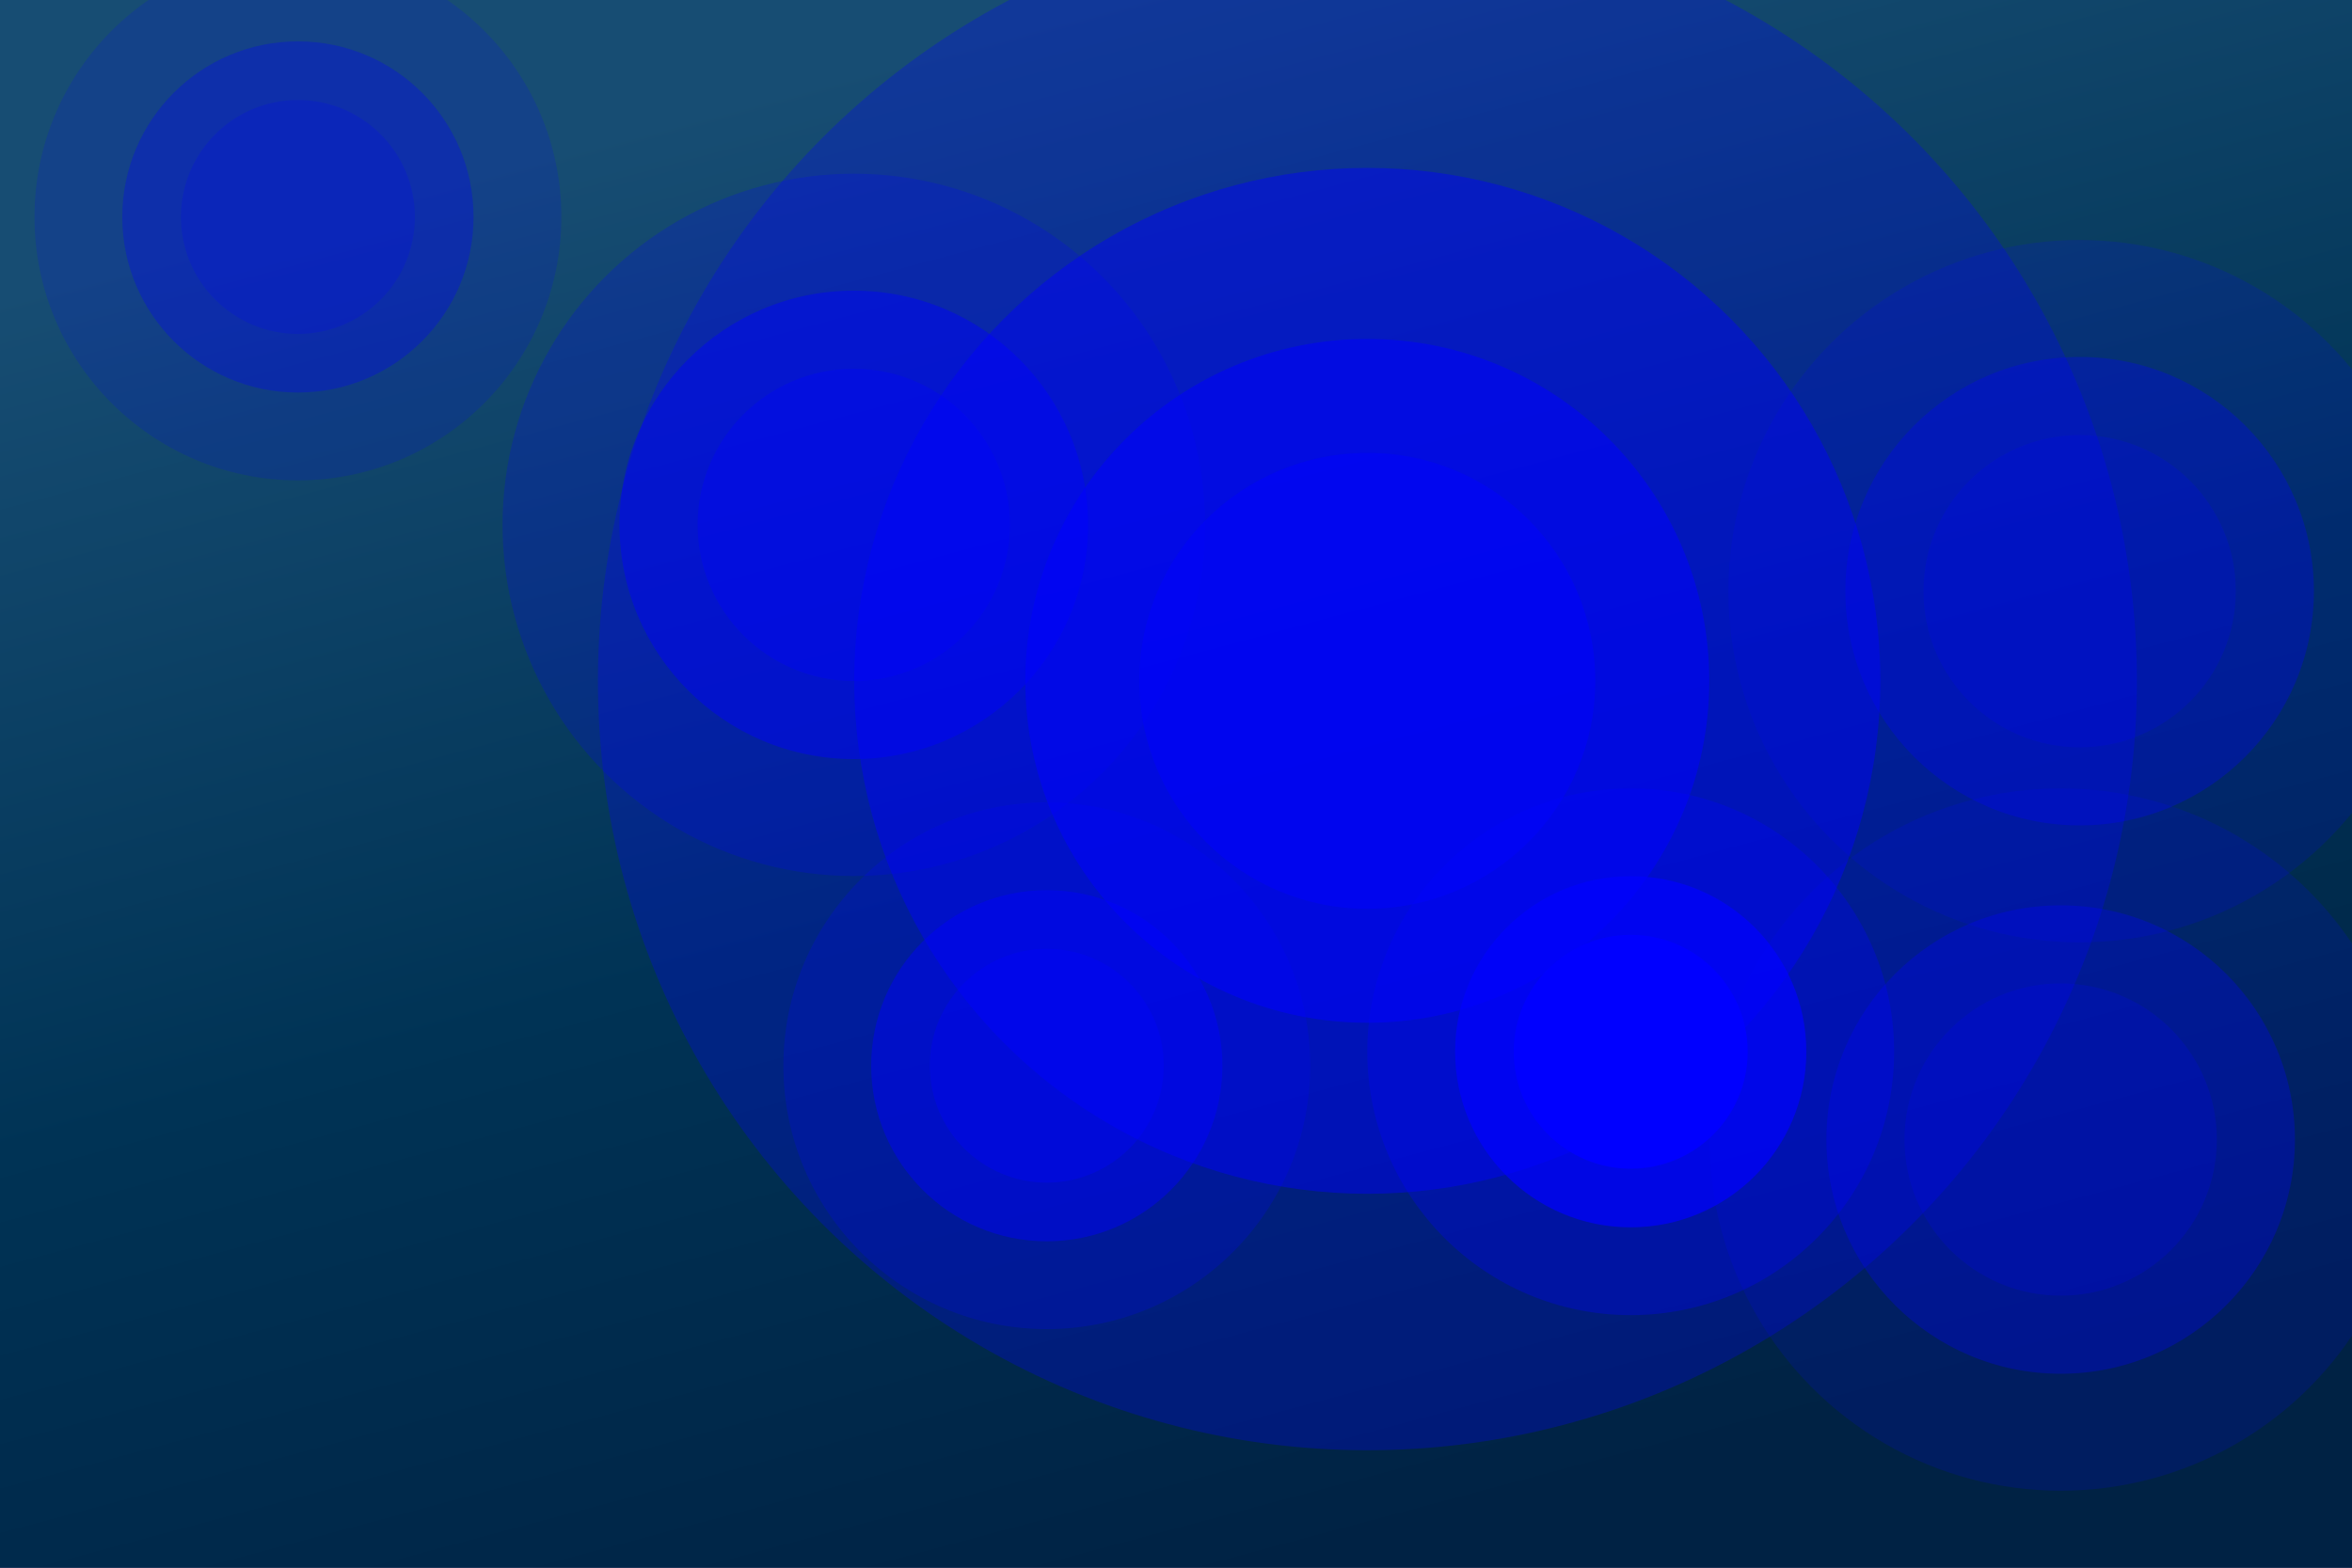 <?xml version="1.0" encoding="utf-8"?>
<!-- Generator: Adobe Illustrator 21.1.0, SVG Export Plug-In . SVG Version: 6.00 Build 0)  -->
<svg version="1.1" id="Layer_1" xmlns="http://www.w3.org/2000/svg" xmlns:xlink="http://www.w3.org/1999/xlink" x="0px" y="0px"
	 viewBox="0 0 1500 1000" style="enable-background:new 0 0 1500 1000;" xml:space="preserve">
<style type="text/css">
	.st0{fill:#000035;}
	.st1{fill:url(#SVGID_1_);}
	.st2{opacity:0.9;}
	.st3{opacity:0.7;fill:#0000FF;enable-background:new    ;}
	.st4{fill:#0000FF;}
	.st5{opacity:0.5;fill:#0000FF;enable-background:new    ;}
	.st6{opacity:0.3;fill:#0000FF;enable-background:new    ;}
	.st7{opacity:0.5;}
	.st8{opacity:0.7;}
	.st9{display:none;}
	.st10{display:inline;}
	
		.st11{opacity:0.7;fill:none;stroke:#FFFFFF;stroke-width:2;stroke-linecap:round;stroke-linejoin:round;stroke-miterlimit:10;stroke-dasharray:0,10;enable-background:new    ;}
	
		.st12{fill:none;stroke:#FFFFFF;stroke-width:2;stroke-linecap:round;stroke-linejoin:round;stroke-miterlimit:10;stroke-dasharray:0,10;}
	
		.st13{opacity:0.5;fill:none;stroke:#FFFFFF;stroke-width:2;stroke-linecap:round;stroke-linejoin:round;stroke-miterlimit:10;stroke-dasharray:0,10;enable-background:new    ;}
	
		.st14{opacity:0.3;fill:none;stroke:#FFFFFF;stroke-width:2;stroke-linecap:round;stroke-linejoin:round;stroke-miterlimit:10;stroke-dasharray:0,10;enable-background:new    ;}
	.st15{display:inline;opacity:0.5;}
	.st16{fill:#EBEBED;}
</style>
<g id="Layer_4">
	<rect y="0" class="st0" width="1500" height="1000"/>
	
		<linearGradient id="SVGID_1_" gradientUnits="userSpaceOnUse" x1="574.76" y1="1153.286" x2="925.24" y2="-154.726" gradientTransform="matrix(1 0 0 -1 0 999.28)">
		<stop  offset="0.134" style="stop-color:#174D73"/>
		<stop  offset="0.526" style="stop-color:#003355"/>
		<stop  offset="0.869" style="stop-color:#002244"/>
	</linearGradient>
	<rect y="0" class="st1" width="1500" height="1000"/>
</g>
<g id="Layer_1_1_">
	<g class="st2">
		<circle class="st3" cx="872" cy="434.3" r="218.1"/>
		<circle class="st4" cx="872" cy="434.3" r="145.4"/>
		<circle class="st5" cx="872" cy="434.3" r="327.2"/>
		
			<ellipse transform="matrix(1 -1.354259e-02 1.354259e-02 1 -5.802 11.849)" class="st6" cx="872" cy="434.3" rx="490.7" ry="490.7"/>
	</g>
	<g class="st7">
		<circle class="st4" cx="1326.3" cy="377.1" r="99.6"/>
		<circle class="st3" cx="1326.3" cy="377.1" r="149.4"/>
		<circle class="st6" cx="1326.3" cy="377.1" r="224"/>
	</g>
	<g class="st8">
		<circle class="st4" cx="544.5" cy="334.8" r="99.6"/>
		<circle class="st3" cx="544.5" cy="334.8" r="149.4"/>
		<circle class="st6" cx="544.5" cy="334.8" r="224"/>
	</g>
	<g class="st7">
		<circle class="st4" cx="1314.2" cy="726.9" r="99.6"/>
		<circle class="st3" cx="1314.2" cy="726.9" r="149.4"/>
		<circle class="st6" cx="1314.2" cy="726.9" r="224"/>
	</g>
	<g>
		<circle class="st4" cx="1040" cy="670.9" r="74.6"/>
		<circle class="st3" cx="1040" cy="670.9" r="112"/>
		<circle class="st6" cx="1040" cy="670.9" r="168"/>
	</g>
	<g class="st8">
		<circle class="st4" cx="667.6" cy="679.8" r="74.6"/>
		<circle class="st3" cx="667.6" cy="679.8" r="112"/>
		<circle class="st6" cx="667.6" cy="679.8" r="168"/>
	</g>
	<g class="st7">
		<circle class="st4" cx="190" cy="138.4" r="74.6"/>
		<circle class="st3" cx="190" cy="138.4" r="112"/>
		<circle class="st6" cx="190" cy="138.4" r="168"/>
	</g>
</g>
<g id="Layer_5" class="st9">
	<g class="st10">
		<circle class="st11" cx="918.4" cy="334.7" r="192"/>
		<circle class="st12" cx="918.4" cy="334.7" r="128"/>
		<circle class="st13" cx="918.4" cy="334.7" r="288"/>
		
			<ellipse transform="matrix(1 -1.354259e-02 1.354259e-02 1 -4.448 12.468)" class="st14" cx="918.4" cy="334.7" rx="431.9" ry="431.9"/>
	</g>
	<g class="st10">
		<circle class="st12" cx="1318.3" cy="284.3" r="87.7"/>
		<circle class="st11" cx="1318.3" cy="284.3" r="131.5"/>
		<circle class="st14" cx="1318.3" cy="284.3" r="197.2"/>
	</g>
	<g class="st10">
		<circle class="st12" cx="630.1" cy="247" r="87.7"/>
		<circle class="st11" cx="630.1" cy="247" r="131.5"/>
		<circle class="st14" cx="630.1" cy="247" r="197.2"/>
	</g>
	<g class="st10">
		<circle class="st12" cx="1307.6" cy="592.2" r="87.7"/>
		<circle class="st11" cx="1307.6" cy="592.2" r="131.5"/>
		<circle class="st14" cx="1307.6" cy="592.2" r="197.2"/>
	</g>
	<g class="st10">
		<circle class="st12" cx="1066.3" cy="542.9" r="65.7"/>
		<circle class="st11" cx="1066.3" cy="542.9" r="98.6"/>
		<circle class="st14" cx="1066.3" cy="542.9" r="147.9"/>
	</g>
	<g class="st10">
		<circle class="st12" cx="738.5" cy="550.8" r="65.7"/>
		<circle class="st11" cx="738.5" cy="550.8" r="98.6"/>
		<circle class="st14" cx="738.5" cy="550.8" r="147.9"/>
	</g>
	<g class="st10">
		<circle class="st12" cx="318.1" cy="74.1" r="65.7"/>
		<circle class="st11" cx="318.1" cy="74.1" r="98.6"/>
		<circle class="st14" cx="318.1" cy="74.1" r="147.9"/>
	</g>
</g>
<g id="Layer_3" class="st9">
	<g class="st15">
		<path class="st16" d="M730.7,266.4c0,2.4-2.2,3.6-4.7,3.6c-3,0-5.1-1.8-5.1-4c0-0.1,0-0.3,0-0.4l1.7-1.7c-0.9-0.5-1.5-1.2-1.5-2.4
			c0-0.7,0.2-1.4,0.9-1.9c-0.6-0.7-1-1.6-1-2.7c0-2.5,1.9-4.1,4.4-4.1c1.2,0,2.3,0.4,3,1.1l1.8-1.6l1,1.2l-1.9,1.5
			c0.3,0.6,0.4,1.2,0.4,1.9c0,2.5-1.9,4-4.3,4c-0.8,0-1.6-0.2-2.2-0.5c-0.3,0.2-0.5,0.5-0.5,0.9c0,1.2,1.5,1.6,3.1,1.8
			C728.3,263.4,730.7,263.7,730.7,266.4z M729.2,266.5c0-1.5-1.8-1.6-3.8-1.9c-0.5-0.1-0.9-0.2-1.4-0.3l-1.4,1.7
			c0,1.2,1.3,2.4,3.6,2.4C727.7,268.4,729.2,267.8,729.2,266.5z M722.9,256.8c0,1.6,1,2.6,2.6,2.6s2.6-1.1,2.6-2.6s-1-2.7-2.6-2.7
			S722.9,255.3,722.9,256.8z"/>
		<path class="st16" d="M733.7,252.9h1.7v2.1c0.6-1.4,2-2.3,3.5-2.3c0.8,0,1.5,0.3,1.9,0.6l-0.7,1.5c-0.4-0.3-0.9-0.4-1.4-0.4
			c-2,0-3.2,1.6-3.2,4.4v5.8h-1.7L733.7,252.9L733.7,252.9z"/>
		<path class="st16" d="M742,261.3c0-2.3,1.8-3.4,5.2-3.4h2.7c0-2.2-0.8-3.7-2.9-3.7c-1.7,0-2.7,1-3.2,1.8l-1.3-1
			c1.1-1.5,2.5-2.3,4.4-2.3c3,0,4.6,1.9,4.6,4.8v7.2H750v-2.3c-0.9,1.8-2.4,2.5-4.1,2.5C743.5,264.8,742,263.5,742,261.3z
			 M749.8,259.2h-2.5c-2.3,0-3.5,0.6-3.5,2.2c0,1.4,1,2,2.2,2C748.4,263.3,749.8,261.1,749.8,259.2z"/>
		<path class="st16" d="M755.1,252.9h1.8v1.6c0.8-1.1,2-1.8,3.6-1.8c3.1,0,4.8,2.7,4.8,6.1c0,3.3-1.6,6.1-4.8,6.1
			c-1.5,0-2.8-0.7-3.6-1.8v6.7h-1.8V252.9z M763.4,258.7c0-2.4-1-4.6-3.4-4.6s-3.4,2.2-3.4,4.6s1,4.6,3.4,4.6
			C762.4,263.3,763.4,261.1,763.4,258.7z"/>
		<path class="st16" d="M768.3,248h1.7v6.8c0.8-1.3,2.3-2.1,3.8-2.1c2.8,0,3.9,2.2,3.9,4.7v7.2H776v-6.9c0-1.6-0.5-3.3-2.5-3.3
			c-2.1,0-3.5,1.8-3.5,4v6.3h-1.7V248z"/>
		<path class="st16" d="M781.3,248h2v2.2h-2V248z M781.5,252.9h1.7v11.7h-1.7V252.9z"/>
		<path class="st16" d="M786.3,258.7c0-3.1,1.7-6.1,5.1-6.1c2.1,0,3.7,1.2,4.6,3.1l-1.7,0.7c-0.4-1.4-1.5-2.3-2.9-2.3
			c-2.4,0-3.3,2.5-3.3,4.6c0,2.1,0.8,4.6,3.3,4.6c1.4,0,2.6-0.9,2.9-2.3l1.5,0.7c-0.7,1.9-2.3,3.1-4.4,3.1
			C788,264.8,786.3,261.9,786.3,258.7z"/>
		<path class="st16" d="M814.2,248v16.6h-1.7V263c-0.8,1.1-1.9,1.9-3.7,1.9c-3,0-4.7-2.8-4.7-6.1c0-3.4,1.7-6.1,4.7-6.1
			c1.7,0,2.9,0.7,3.7,1.8V248H814.2z M812.6,258.7c0-2.4-1-4.6-3.4-4.6c-2.3,0-3.4,2.2-3.4,4.6s1,4.6,3.4,4.6
			C811.6,263.3,812.6,261.1,812.6,258.7z"/>
		<path class="st16" d="M817.2,258.8c0-3.1,1.7-6.1,5.1-6.1c3.8,0,5,3,5,5.7c0,0.3,0,0.7-0.1,0.9H819c0,2.1,1.1,3.9,3.4,3.9
			c1.3,0,2.4-0.3,3.3-1.3l1.2,1c-1.3,1.3-2.6,1.8-4.5,1.8C818.9,264.7,817.2,262,817.2,258.8z M825.6,257.9c0-1.9-0.9-3.7-3.3-3.7
			c-2.1,0-3.2,1.7-3.2,3.7H825.6z"/>
		<path class="st16" d="M829.2,261.9l1.5-0.8c0.4,1.2,1.3,2.2,2.9,2.2c1.3,0,2.3-0.7,2.3-1.9c0-3.2-6.2-1.6-6.2-5.6
			c0-2.1,1.7-3.2,3.7-3.2c1.8,0,3.1,0.9,3.8,2.3l-1.3,0.7c-0.5-1-1.4-1.7-2.6-1.7c-1.3,0-2.1,0.7-2.1,1.6c0,2.7,6.3,1.3,6.3,5.6
			c0,2.4-2,3.6-4,3.6C831.3,264.8,829.7,263.5,829.2,261.9z"/>
		<path class="st16" d="M840.4,248h2v2.2h-2V248z M840.5,252.9h1.7v11.7h-1.7V252.9z"/>
		<path class="st16" d="M855.2,266.4c0,2.4-2.2,3.6-4.7,3.6c-3,0-5.1-1.8-5.1-4c0-0.1,0-0.3,0-0.4l1.7-1.7c-0.9-0.5-1.5-1.2-1.5-2.4
			c0-0.7,0.2-1.4,0.9-1.9c-0.6-0.7-1-1.6-1-2.7c0-2.5,1.9-4.1,4.4-4.1c1.2,0,2.3,0.4,3,1.1l1.8-1.6l1,1.2l-1.9,1.5
			c0.3,0.6,0.4,1.2,0.4,1.9c0,2.5-1.9,4-4.3,4c-0.8,0-1.6-0.2-2.2-0.5c-0.3,0.2-0.5,0.5-0.5,0.9c0,1.2,1.5,1.6,3.1,1.8
			C852.8,263.4,855.2,263.7,855.2,266.4z M853.7,266.5c0-1.5-1.8-1.6-3.8-1.9c-0.5-0.1-0.9-0.2-1.4-0.3l-1.4,1.7
			c0,1.2,1.3,2.4,3.6,2.4C852.2,268.4,853.7,267.8,853.7,266.5z M847.4,256.8c0,1.6,1,2.6,2.6,2.6s2.6-1.1,2.6-2.6s-1-2.7-2.6-2.7
			S847.4,255.3,847.4,256.8z"/>
		<path class="st16" d="M858.2,252.9h1.7v2c0.8-1.4,2.1-2.2,3.8-2.2c2.8,0,3.9,2.2,3.9,4.8v7.1h-1.7v-6.9c0-1.6-0.6-3.5-2.7-3.5
			c-1.8,0-3.3,1.4-3.3,4.3v6.1h-1.7V252.9z"/>
	</g>
	<g class="st15">
		<path class="st16" d="M1230.4,261.4h1.9l2.4,9.4l2.7-9.4h1.6l2.7,9.4l2.4-9.4h1.9l-3.3,11.7h-1.7l-2.7-9.5l-2.8,9.5h-1.7
			L1230.4,261.4z"/>
		<path class="st16" d="M1247.3,267.3c0-3.1,1.7-6.1,5.1-6.1c3.8,0,5,3,5,5.7c0,0.3,0,0.7-0.1,0.9h-8.2c0,2.1,1.1,3.9,3.4,3.9
			c1.3,0,2.4-0.3,3.3-1.3l1.2,1c-1.3,1.3-2.6,1.8-4.5,1.8C1249,273.2,1247.3,270.5,1247.3,267.3z M1255.7,266.4
			c0-1.9-0.9-3.7-3.3-3.7c-2.1,0-3.2,1.7-3.2,3.7H1255.7z"/>
		<path class="st16" d="M1262.1,271.5v1.6h-1.7v-16.6h1.7v6.4c0.8-1.1,1.9-1.8,3.6-1.8c3.1,0,4.7,2.8,4.7,6.1s-1.7,6.1-4.7,6.1
			C1264.1,273.3,1262.9,272.6,1262.1,271.5z M1268.7,267.2c0-2.4-1.1-4.6-3.4-4.6s-3.3,2.2-3.3,4.6s1,4.6,3.3,4.6
			C1267.7,271.8,1268.7,269.6,1268.7,267.2z"/>
		<path class="st16" d="M1289.2,256.5v16.6h-1.7v-1.6c-0.8,1.1-1.9,1.9-3.7,1.9c-3,0-4.7-2.8-4.7-6.1c0-3.4,1.7-6.1,4.7-6.1
			c1.7,0,2.9,0.7,3.7,1.8v-6.4L1289.2,256.5L1289.2,256.5z M1287.6,267.2c0-2.4-1-4.6-3.4-4.6c-2.3,0-3.4,2.2-3.4,4.6s1,4.6,3.4,4.6
			C1286.6,271.8,1287.6,269.6,1287.6,267.2z"/>
		<path class="st16" d="M1292.2,267.3c0-3.1,1.7-6.1,5.1-6.1c3.8,0,5,3,5,5.7c0,0.3,0,0.7-0.1,0.9h-8.2c0,2.1,1.1,3.9,3.4,3.9
			c1.3,0,2.4-0.3,3.3-1.3l1.2,1c-1.3,1.3-2.6,1.8-4.5,1.8C1293.9,273.2,1292.2,270.5,1292.2,267.3z M1300.6,266.4
			c0-1.9-0.9-3.7-3.3-3.7c-2.1,0-3.2,1.7-3.2,3.7H1300.6z"/>
		<path class="st16" d="M1304.2,270.4l1.5-0.8c0.4,1.2,1.3,2.2,2.9,2.2c1.3,0,2.3-0.7,2.3-1.9c0-3.2-6.2-1.6-6.2-5.6
			c0-2.1,1.7-3.2,3.7-3.2c1.8,0,3.1,0.9,3.8,2.3l-1.3,0.7c-0.5-1-1.4-1.7-2.6-1.7c-1.3,0-2.1,0.7-2.1,1.6c0,2.7,6.3,1.3,6.3,5.6
			c0,2.4-2,3.6-4,3.6C1306.3,273.3,1304.7,272,1304.2,270.4z"/>
		<path class="st16" d="M1315.4,256.5h2v2.2h-2V256.5z M1315.5,261.4h1.7v11.7h-1.7V261.4z"/>
		<path class="st16" d="M1330.2,274.9c0,2.4-2.2,3.6-4.7,3.6c-3,0-5.1-1.8-5.1-4c0-0.1,0-0.3,0-0.4l1.7-1.7
			c-0.9-0.5-1.5-1.2-1.5-2.4c0-0.7,0.2-1.4,0.9-1.9c-0.6-0.7-1-1.6-1-2.7c0-2.5,1.9-4.1,4.4-4.1c1.2,0,2.3,0.4,3,1.1l1.8-1.6l1,1.2
			l-1.9,1.5c0.3,0.6,0.4,1.2,0.4,1.9c0,2.5-1.9,4-4.3,4c-0.8,0-1.6-0.2-2.2-0.5c-0.3,0.2-0.5,0.5-0.5,0.9c0,1.2,1.5,1.6,3.1,1.8
			C1327.8,271.9,1330.2,272.2,1330.2,274.9z M1328.7,275c0-1.5-1.8-1.6-3.8-1.9c-0.5-0.1-0.9-0.2-1.4-0.3l-1.4,1.7
			c0,1.2,1.3,2.4,3.6,2.4C1327.2,276.9,1328.7,276.3,1328.7,275z M1322.4,265.3c0,1.6,1,2.6,2.6,2.6s2.6-1.1,2.6-2.6s-1-2.7-2.6-2.7
			S1322.4,263.8,1322.4,265.3z"/>
		<path class="st16" d="M1333.2,261.4h1.7v2c0.8-1.4,2.1-2.2,3.8-2.2c2.8,0,3.9,2.2,3.9,4.8v7.1h-1.7v-6.9c0-1.6-0.6-3.5-2.7-3.5
			c-1.8,0-3.3,1.4-3.3,4.3v6.1h-1.7L1333.2,261.4L1333.2,261.4z"/>
	</g>
	<g class="st15">
		<path class="st16" d="M1277.2,522.8h-2.1v-1.4h2.1v-2c0-2.1,1.4-3.1,3.2-3.1c0.7,0,1.4,0.2,1.9,0.4l-0.4,1.4
			c-0.5-0.2-0.9-0.4-1.4-0.4c-0.9,0-1.6,0.6-1.6,1.7v1.9h3.4v1.4h-3.4V533h-1.7V522.8z"/>
		<path class="st16" d="M1284.6,521.4h1.7v2.1c0.6-1.4,2-2.3,3.5-2.3c0.8,0,1.5,0.3,1.9,0.6l-0.7,1.5c-0.4-0.3-0.9-0.4-1.4-0.4
			c-2,0-3.2,1.6-3.2,4.4v5.8h-1.7v-11.7H1284.6z"/>
		<path class="st16" d="M1292,527.2c0-3.3,2.2-6.1,5.5-6.1s5.6,2.7,5.6,6.1c0,3.3-2.3,6.1-5.6,6.1
			C1294.2,533.3,1292,530.5,1292,527.2z M1301.3,527.2c0-2.3-1.2-4.6-3.8-4.6s-3.8,2.3-3.8,4.6c0,2.4,1.2,4.7,3.8,4.7
			C1300.1,531.8,1301.3,529.5,1301.3,527.2z"/>
		<path class="st16" d="M1306,521.4h1.7v2c0.8-1.4,2.1-2.2,3.8-2.2c2.8,0,3.9,2.2,3.9,4.8v7.1h-1.7v-6.9c0-1.6-0.6-3.5-2.7-3.5
			c-1.8,0-3.3,1.4-3.3,4.3v6.1h-1.7L1306,521.4L1306,521.4z"/>
		<path class="st16" d="M1319.6,530v-7.2h-1.9v-1.4h1.9v-2.6l1.7-1.6v4.3h3v1.4h-3v7.2c0,1.3,0.6,1.9,1.5,1.9c0.4,0,0.8-0.1,1.2-0.3
			v1.5c-0.3,0.1-0.9,0.2-1.6,0.2C1320.3,533.3,1319.6,532,1319.6,530z"/>
		<path class="st16" d="M1326.9,525h6v1.3h-6V525z"/>
		<path class="st16" d="M1335.9,527.3c0-3.1,1.7-6.1,5.1-6.1c3.8,0,5,3,5,5.7c0,0.3,0,0.7-0.1,0.9h-8.2c0,2.1,1.1,3.9,3.4,3.9
			c1.3,0,2.4-0.3,3.3-1.3l1.2,1c-1.3,1.3-2.6,1.8-4.5,1.8C1337.6,533.2,1335.9,530.5,1335.9,527.3z M1344.3,526.4
			c0-1.9-0.9-3.7-3.3-3.7c-2.1,0-3.2,1.7-3.2,3.7H1344.3z"/>
		<path class="st16" d="M1349,521.4h1.7v2c0.8-1.4,2.1-2.2,3.8-2.2c2.8,0,3.9,2.2,3.9,4.8v7.1h-1.7v-6.9c0-1.6-0.6-3.5-2.7-3.5
			c-1.8,0-3.3,1.4-3.3,4.3v6.1h-1.7L1349,521.4L1349,521.4z"/>
		<path class="st16" d="M1371.3,516.5v16.6h-1.7v-1.6c-0.8,1.1-1.9,1.9-3.7,1.9c-3,0-4.7-2.8-4.7-6.1c0-3.4,1.7-6.1,4.7-6.1
			c1.7,0,2.9,0.7,3.7,1.8v-6.4h1.7V516.5z M1369.7,527.2c0-2.4-1-4.6-3.4-4.6c-2.3,0-3.4,2.2-3.4,4.6c0,2.4,1,4.6,3.4,4.6
			C1368.8,531.8,1369.7,529.6,1369.7,527.2z"/>
	</g>
	<g class="st15">
		<path class="st16" d="M1036.2,482.5v-5.7h1.5v5.8c0,1.4,0.4,3,2.1,3c1.6,0,2.9-1.4,2.9-3.3v-5.4h1.4v9.8h-1.4V485
			c-0.4,0.8-1.5,1.9-3.1,1.9C1037.1,486.8,1036.2,484.9,1036.2,482.5z"/>
		<path class="st16" d="M1049.4,481.6l-3.3-4.8h1.8l2.3,3.6l2.3-3.6h1.7l-3.3,4.8l3.3,4.9h-1.7l-2.3-3.7l-2.3,3.7h-1.8L1049.4,481.6
			z"/>
		<path class="st16" d="M1069.3,472.8v13.8h-1.4v-1.4c-0.6,0.9-1.6,1.6-3.1,1.6c-2.5,0-3.9-2.3-3.9-5.1c0-2.8,1.4-5.1,3.9-5.1
			c1.4,0,2.4,0.6,3.1,1.5v-5.4h1.4V472.8z M1067.9,481.7c0-2-0.8-3.8-2.8-3.8s-2.8,1.9-2.8,3.8c0,2,0.8,3.8,2.8,3.8
			S1067.9,483.7,1067.9,481.7z"/>
		<path class="st16" d="M1071.8,481.7c0-2.6,1.4-5.1,4.2-5.1c3.2,0,4.1,2.5,4.1,4.8c0,0.3,0,0.6,0,0.8h-6.8c0,1.7,0.9,3.2,2.9,3.2
			c1.1,0,2-0.2,2.7-1l1,0.8c-1.1,1.1-2.2,1.5-3.7,1.5C1073.3,486.7,1071.8,484.4,1071.8,481.7z M1078.8,481c0-1.6-0.7-3.1-2.7-3.1
			c-1.8,0-2.6,1.5-2.7,3.1H1078.8z"/>
		<path class="st16" d="M1081.8,484.4l1.2-0.6c0.3,1,1.1,1.9,2.4,1.9c1.1,0,1.9-0.6,1.9-1.6c0-2.6-5.2-1.3-5.2-4.6
			c0-1.8,1.4-2.7,3.1-2.7c1.5,0,2.6,0.8,3.2,1.9l-1.1,0.6c-0.4-0.8-1.1-1.4-2.2-1.4s-1.7,0.5-1.7,1.3c0,2.2,5.3,1.1,5.3,4.6
			c0,2-1.7,3-3.3,3C1083.6,486.8,1082.2,485.6,1081.8,484.4z"/>
		<path class="st16" d="M1091.1,472.8h1.7v1.9h-1.7V472.8z M1091.2,476.8h1.4v9.8h-1.4V476.8z"/>
		<path class="st16" d="M1103.5,488.1c0,2-1.9,3-3.9,3c-2.5,0-4.2-1.5-4.2-3.3c0-0.1,0-0.2,0-0.4l1.4-1.4c-0.7-0.4-1.2-1-1.2-2
			c0-0.6,0.2-1.1,0.7-1.6c-0.5-0.6-0.8-1.3-0.8-2.2c0-2.1,1.6-3.4,3.7-3.4c1,0,1.9,0.3,2.5,0.9l1.5-1.3l0.8,1l-1.6,1.2
			c0.2,0.5,0.4,1,0.4,1.6c0,2.1-1.6,3.4-3.6,3.4c-0.7,0-1.3-0.1-1.8-0.4c-0.3,0.2-0.4,0.4-0.4,0.8c0,1,1.2,1.3,2.6,1.5
			C1101.5,485.6,1103.5,485.9,1103.5,488.1z M1102.2,488.2c0-1.2-1.5-1.3-3.2-1.6c-0.4-0.1-0.8-0.1-1.2-0.3l-1.2,1.4c0,1,1.1,2,3,2
			C1101,489.8,1102.2,489.2,1102.2,488.2z M1097,480.1c0,1.3,0.8,2.2,2.1,2.2s2.2-0.9,2.2-2.2c0-1.2-0.8-2.2-2.2-2.2
			S1097,478.9,1097,480.1z"/>
		<path class="st16" d="M1106,476.8h1.5v1.7c0.6-1.1,1.7-1.9,3.1-1.9c2.3,0,3.3,1.9,3.3,4v5.9h-1.4v-5.8c0-1.3-0.5-2.9-2.2-2.9
			c-1.5,0-2.8,1.2-2.8,3.6v5.1h-1.5V476.8z"/>
	</g>
	<g class="st15">
		<path class="st16" d="M750.8,544.8h1.7v1.9h-1.7V544.8z M751,548.8h1.4v9.8H751V548.8z"/>
		<path class="st16" d="M755.7,548.8h1.5v1.7c0.6-1.1,1.7-1.9,3.1-1.9c2.3,0,3.3,1.9,3.3,4v5.9h-1.4v-5.8c0-1.3-0.5-2.9-2.2-2.9
			c-1.5,0-2.8,1.2-2.8,3.6v5.1h-1.5L755.7,548.8L755.7,548.8z"/>
		<path class="st16" d="M767,556v-6h-1.6v-1.2h1.6v-2.2l1.4-1.4v3.6h2.5v1.2h-2.5v6c0,1.1,0.5,1.6,1.2,1.6c0.3,0,0.7-0.1,1-0.2v1.2
			c-0.2,0.1-0.7,0.2-1.3,0.2C767.6,558.8,767,557.6,767,556z"/>
		<path class="st16" d="M772.4,553.7c0-2.6,1.4-5.1,4.2-5.1c3.2,0,4.1,2.5,4.1,4.8c0,0.3,0,0.6,0,0.8h-6.8c0,1.7,0.9,3.2,2.9,3.2
			c1.1,0,2-0.2,2.7-1l1,0.8c-1.1,1.1-2.2,1.5-3.7,1.5C773.8,558.7,772.4,556.4,772.4,553.7z M779.4,553c0-1.6-0.7-3.1-2.7-3.1
			c-1.8,0-2.6,1.5-2.7,3.1H779.4z"/>
		<path class="st16" d="M783.3,548.8h1.5v1.7c0.5-1.2,1.7-1.9,2.9-1.9c0.7,0,1.2,0.2,1.6,0.5l-0.6,1.3c-0.3-0.3-0.7-0.4-1.2-0.4
			c-1.7,0-2.7,1.3-2.7,3.7v4.9h-1.4L783.3,548.8L783.3,548.8z"/>
		<path class="st16" d="M790.2,555.8c0-2,1.5-2.9,4.3-2.9h2.2c0-1.8-0.6-3.1-2.4-3.1c-1.4,0-2.2,0.8-2.7,1.5l-1.1-0.8
			c0.9-1.2,2.1-1.9,3.7-1.9c2.5,0,3.8,1.6,3.8,4v6h-1.2v-1.9c-0.7,1.5-2,2.1-3.4,2.1C791.5,558.8,790.2,557.7,790.2,555.8z
			 M796.7,554.1h-2.1c-1.9,0-2.9,0.5-2.9,1.8c0,1.2,0.8,1.6,1.8,1.6C795.5,557.5,796.7,555.7,796.7,554.1z"/>
		<path class="st16" d="M800.3,553.7c0-2.6,1.4-5.1,4.2-5.1c1.8,0,3.1,1,3.8,2.6l-1.4,0.6c-0.3-1.2-1.2-2-2.4-2
			c-2,0-2.7,2.1-2.7,3.9c0,1.8,0.7,3.8,2.7,3.8c1.2,0,2.1-0.8,2.4-1.9l1.3,0.5c-0.6,1.6-1.9,2.6-3.7,2.6
			C801.7,558.8,800.3,556.3,800.3,553.7z"/>
		<path class="st16" d="M810.9,556v-6h-1.6v-1.2h1.6v-2.2l1.4-1.4v3.6h2.5v1.2h-2.5v6c0,1.1,0.5,1.6,1.2,1.6c0.3,0,0.7-0.1,1-0.2
			v1.2c-0.2,0.1-0.7,0.2-1.3,0.2C811.5,558.8,810.9,557.6,810.9,556z"/>
		<path class="st16" d="M817.1,544.8h1.7v1.9h-1.7V544.8z M817.2,548.8h1.4v9.8h-1.4V548.8z"/>
		<path class="st16" d="M821.1,553.7c0-2.8,1.8-5.1,4.6-5.1c2.7,0,4.6,2.3,4.6,5.1s-1.9,5.1-4.6,5.1S821.1,556.4,821.1,553.7z
			 M828.9,553.7c0-2-1-3.8-3.1-3.8s-3.2,1.9-3.2,3.8c0,2,1,3.9,3.1,3.9C827.9,557.5,828.9,555.6,828.9,553.7z"/>
		<path class="st16" d="M832.8,548.8h1.5v1.7c0.6-1.1,1.7-1.9,3.1-1.9c2.3,0,3.3,1.9,3.3,4v5.9h-1.4v-5.8c0-1.3-0.5-2.9-2.2-2.9
			c-1.5,0-2.8,1.2-2.8,3.6v5.1h-1.5L832.8,548.8L832.8,548.8z"/>
		<path class="st16" d="M856.8,544.8v13.8h-1.4v-1.4c-0.6,0.9-1.6,1.6-3.1,1.6c-2.5,0-3.9-2.3-3.9-5.1s1.4-5.1,3.9-5.1
			c1.4,0,2.4,0.6,3.1,1.5v-5.4h1.4V544.8z M855.4,553.7c0-2-0.8-3.8-2.8-3.8s-2.8,1.9-2.8,3.8c0,2,0.8,3.8,2.8,3.8
			C854.6,557.5,855.4,555.7,855.4,553.7z"/>
		<path class="st16" d="M859.3,553.7c0-2.6,1.4-5.1,4.2-5.1c3.2,0,4.1,2.5,4.1,4.8c0,0.3,0,0.6,0,0.8h-6.8c0,1.7,0.9,3.2,2.9,3.2
			c1.1,0,2-0.2,2.7-1l1,0.8c-1.1,1.1-2.2,1.5-3.7,1.5C860.8,558.7,859.3,556.4,859.3,553.7z M866.3,553c0-1.6-0.7-3.1-2.7-3.1
			c-1.8,0-2.6,1.5-2.7,3.1H866.3z"/>
		<path class="st16" d="M869.3,556.3l1.2-0.6c0.3,1,1.1,1.9,2.4,1.9c1.1,0,1.9-0.6,1.9-1.6c0-2.6-5.2-1.3-5.2-4.6
			c0-1.8,1.4-2.7,3.1-2.7c1.5,0,2.6,0.8,3.2,1.9l-1.1,0.6c-0.4-0.8-1.1-1.4-2.2-1.4c-1.1,0-1.7,0.5-1.7,1.3c0,2.2,5.3,1.1,5.3,4.6
			c0,2-1.7,3-3.3,3C871.1,558.8,869.7,557.6,869.3,556.3z"/>
		<path class="st16" d="M878.6,544.8h1.7v1.9h-1.7V544.8z M878.7,548.8h1.4v9.8h-1.4V548.8z"/>
		<path class="st16" d="M891,560.1c0,2-1.9,3-3.9,3c-2.5,0-4.2-1.5-4.2-3.3c0-0.1,0-0.2,0-0.4l1.4-1.4c-0.7-0.4-1.2-1-1.2-2
			c0-0.6,0.2-1.1,0.7-1.6c-0.5-0.6-0.8-1.3-0.8-2.2c0-2.1,1.6-3.4,3.7-3.4c1,0,1.9,0.3,2.5,0.9l1.5-1.3l0.8,1l-1.6,1.2
			c0.2,0.5,0.4,1,0.4,1.6c0,2.1-1.6,3.4-3.6,3.4c-0.7,0-1.3-0.1-1.8-0.4c-0.3,0.2-0.4,0.4-0.4,0.8c0,1,1.2,1.3,2.6,1.5
			C889,557.6,891,557.9,891,560.1z M889.7,560.2c0-1.2-1.5-1.3-3.2-1.6c-0.4-0.1-0.8-0.1-1.2-0.3l-1.2,1.4c0,1,1.1,2,3,2
			C888.5,561.7,889.7,561.2,889.7,560.2z M884.4,552.1c0,1.3,0.8,2.2,2.1,2.2s2.2-0.9,2.2-2.2c0-1.2-0.8-2.2-2.2-2.2
			S884.4,550.9,884.4,552.1z"/>
		<path class="st16" d="M893.5,548.8h1.5v1.7c0.6-1.1,1.7-1.9,3.1-1.9c2.3,0,3.3,1.9,3.3,4v5.9H900v-5.8c0-1.3-0.5-2.9-2.2-2.9
			c-1.5,0-2.8,1.2-2.8,3.6v5.1h-1.5L893.5,548.8L893.5,548.8z"/>
	</g>
	<g class="st15">
		<path class="st16" d="M577.7,134.4h1.9l3.2,9.4l3.3-9.4h1.9l-4.4,11.7H582L577.7,134.4z"/>
		<path class="st16" d="M590.2,129.5h2v2.2h-2V129.5z M590.3,134.4h1.7v11.7h-1.7V134.4z"/>
		<path class="st16" d="M594.9,143.4l1.5-0.8c0.4,1.2,1.3,2.2,2.9,2.2c1.3,0,2.3-0.7,2.3-1.9c0-3.2-6.2-1.6-6.2-5.6
			c0-2.1,1.7-3.2,3.7-3.2c1.8,0,3.1,0.9,3.8,2.3l-1.3,0.7c-0.5-1-1.4-1.7-2.6-1.7c-1.3,0-2.1,0.7-2.1,1.6c0,2.7,6.3,1.3,6.3,5.6
			c0,2.4-2,3.6-4,3.6C597.1,146.3,595.5,145,594.9,143.4z"/>
		<path class="st16" d="M605.8,141.2v-6.8h1.7v6.9c0,1.7,0.5,3.6,2.5,3.6c1.9,0,3.5-1.7,3.5-4v-6.5h1.7v11.7h-1.7v-2
			c-0.5,1-1.8,2.2-3.7,2.2C606.9,146.3,605.8,144.1,605.8,141.2z"/>
		<path class="st16" d="M618.1,142.8c0-2.3,1.8-3.4,5.2-3.4h2.7c0-2.2-0.8-3.7-2.9-3.7c-1.7,0-2.7,1-3.2,1.8l-1.3-1
			c1.1-1.5,2.5-2.3,4.4-2.3c3,0,4.6,1.9,4.6,4.8v7.2h-1.5v-2.3c-0.9,1.8-2.4,2.5-4.1,2.5C619.7,146.3,618.1,145,618.1,142.8z
			 M626,140.7h-2.5c-2.3,0-3.5,0.6-3.5,2.2c0,1.4,1,2,2.2,2C624.5,144.8,626,142.6,626,140.7z"/>
		<path class="st16" d="M634.6,144.7v1.4c-0.4,0.1-1,0.2-1.6,0.2c-1.8,0-1.9-1.2-1.9-2.6v-14.2h1.8v14.6c0,0,0,0.7,0.6,0.7
			C633.9,144.8,634.4,144.7,634.6,144.7z"/>
		<path class="st16" d="M637.2,129.5h2v2.2h-2V129.5z M637.3,134.4h1.7v11.7h-1.7V134.4z"/>
		<path class="st16" d="M641.9,143.4l1.5-0.8c0.4,1.2,1.3,2.2,2.9,2.2c1.3,0,2.3-0.7,2.3-1.9c0-3.2-6.2-1.6-6.2-5.6
			c0-2.1,1.7-3.2,3.7-3.2c1.8,0,3.1,0.9,3.8,2.3l-1.3,0.7c-0.5-1-1.4-1.7-2.6-1.7c-1.3,0-2.1,0.7-2.1,1.6c0,2.7,6.3,1.3,6.3,5.6
			c0,2.4-2,3.6-4,3.6C644,146.3,642.4,145,641.9,143.4z"/>
		<path class="st16" d="M651.9,142.8c0-2.3,1.8-3.4,5.2-3.4h2.7c0-2.2-0.8-3.7-2.9-3.7c-1.7,0-2.7,1-3.2,1.8l-1.3-1
			c1.1-1.5,2.5-2.3,4.4-2.3c3,0,4.6,1.9,4.6,4.8v7.2h-1.5v-2.3c-0.9,1.8-2.4,2.5-4.1,2.5C653.5,146.3,651.9,145,651.9,142.8z
			 M659.7,140.7h-2.5c-2.3,0-3.5,0.6-3.5,2.2c0,1.4,1,2,2.2,2C658.3,144.8,659.7,142.6,659.7,140.7z"/>
		<path class="st16" d="M665.4,143v-7.2h-1.9v-1.4h1.9v-2.6l1.7-1.6v4.3h3v1.4h-3v7.2c0,1.3,0.6,1.9,1.5,1.9c0.4,0,0.8-0.1,1.2-0.3
			v1.5c-0.3,0.1-0.9,0.2-1.6,0.2C666.1,146.3,665.4,145,665.4,143z"/>
		<path class="st16" d="M672.7,129.5h2v2.2h-2V129.5z M672.9,134.4h1.7v11.7h-1.7V134.4z"/>
		<path class="st16" d="M677.6,140.2c0-3.3,2.2-6.1,5.5-6.1s5.6,2.7,5.6,6.1c0,3.3-2.3,6.1-5.6,6.1S677.6,143.5,677.6,140.2z
			 M686.9,140.2c0-2.3-1.2-4.6-3.8-4.6s-3.8,2.3-3.8,4.6c0,2.4,1.2,4.7,3.8,4.7C685.8,144.9,686.9,142.5,686.9,140.2z"/>
		<path class="st16" d="M691.7,134.4h1.7v2c0.8-1.4,2.1-2.2,3.8-2.2c2.8,0,3.9,2.2,3.9,4.8v7.1h-1.7v-6.9c0-1.6-0.6-3.5-2.7-3.5
			c-1.8,0-3.3,1.4-3.3,4.3v6.1h-1.7V134.4z"/>
	</g>
	<g class="st15">
		<path class="st16" d="M836.3,359.6h-3.2v-2.1h3.2v-3c0-3.2,2.2-4.7,4.7-4.7c1.1,0,2.1,0.3,2.9,0.7l-0.6,2.1
			c-0.7-0.3-1.4-0.5-2.1-0.5c-1.4,0-2.3,0.8-2.3,2.6v2.8h5v2.1h-5V375h-2.6L836.3,359.6L836.3,359.6z"/>
		<path class="st16" d="M846.8,367.6v-10.2h2.6v10.4c0,2.5,0.7,5.4,3.7,5.4c2.8,0,5.2-2.6,5.2-6v-9.7h2.6V375h-2.6v-3
			c-0.7,1.5-2.7,3.4-5.5,3.4C848.5,375.4,846.8,372,846.8,367.6z"/>
		<path class="st16" d="M872.1,372.9v2.1c-0.6,0.2-1.5,0.4-2.4,0.4c-2.7,0-2.8-1.8-2.8-3.9v-21.3h2.7v21.9c0,0.1,0.1,1,0.9,1
			C871,373.1,871.7,373,872.1,372.9z"/>
		<path class="st16" d="M881.2,372.9v2.1c-0.6,0.2-1.5,0.4-2.4,0.4c-2.7,0-2.8-1.8-2.8-3.9v-21.3h2.7v21.9c0,0.1,0.1,1,0.9,1
			C880.1,373.1,880.8,373,881.2,372.9z"/>
		<path class="st16" d="M892.9,371l2.2-1.1c0.6,1.9,2,3.3,4.4,3.3c2,0,3.4-1,3.4-2.9c0-4.7-9.3-2.4-9.3-8.4c0-3.2,2.6-4.9,5.6-4.9
			c2.7,0,4.7,1.4,5.8,3.5l-1.9,1.1c-0.8-1.5-2-2.5-3.9-2.5s-3.1,1-3.1,2.4c0,4,9.5,1.9,9.5,8.4c0,3.6-3,5.4-6,5.4
			C896.2,375.4,893.7,373.3,892.9,371z"/>
		<path class="st16" d="M910.5,370.3v-10.8h-2.8v-2.1h2.8v-4l2.6-2.5v6.4h4.4v2.1h-4.4v10.8c0,1.9,0.9,2.8,2.2,2.8
			c0.6,0,1.2-0.2,1.8-0.4v2.2c-0.4,0.2-1.3,0.4-2.4,0.4C911.7,375.4,910.5,373.3,910.5,370.3z"/>
		<path class="st16" d="M920.1,370.1c0-3.5,2.7-5.2,7.7-5.2h4c0-3.3-1.1-5.6-4.3-5.6c-2.5,0-4,1.4-4.9,2.7l-1.9-1.5
			c1.6-2.2,3.7-3.4,6.6-3.4c4.5,0,6.9,2.9,6.9,7.2V375H932l-0.1-3.4c-1.3,2.6-3.7,3.7-6.2,3.7C922.5,375.4,920.1,373.4,920.1,370.1z
			 M931.9,366.9h-3.8c-3.5,0-5.3,0.9-5.3,3.2c0,2.1,1.5,3,3.3,3C929.7,373.1,931.9,369.8,931.9,366.9z"/>
		<path class="st16" d="M938.4,366.2c0-4.7,2.5-9.2,7.6-9.2c3.2,0,5.6,1.8,6.8,4.7l-2.5,1.1c-0.5-2.1-2.2-3.5-4.4-3.5
			c-3.6,0-4.9,3.8-4.9,7s1.2,6.9,4.9,6.9c2.1,0,3.8-1.4,4.4-3.4l2.3,1c-1,2.9-3.4,4.7-6.6,4.7C941,375.4,938.4,371,938.4,366.2z"/>
		<path class="st16" d="M956.9,350.2h2.7v16.7l7.8-9.5h3.3l-5.7,6.5l6.9,11.1h-3.1l-5.4-9.3l-3.8,4.2v5.2h-2.7V350.2z"/>
		<path class="st16" d="M998.7,350.2V375h-2.5l-0.1-2.4c-1.2,1.7-2.8,2.8-5.5,2.8c-4.5,0-7-4.1-7-9.1s2.5-9.1,7-9.1
			c2.6,0,4.3,1.1,5.5,2.8v-9.7L998.7,350.2L998.7,350.2z M996.3,366.2c0-3.6-1.4-6.9-5-6.9c-3.5,0-5,3.4-5,6.9c0,3.6,1.5,6.9,5,6.9
			C994.9,373.1,996.3,369.8,996.3,366.2z"/>
		<path class="st16" d="M1003.3,366.3c0-4.7,2.5-9.1,7.6-9.1c5.7,0,7.5,4.5,7.5,8.6c0,0.5-0.1,1-0.1,1.4h-12.2
			c0,3.1,1.7,5.8,5.1,5.8c2,0,3.6-0.4,4.9-1.9l1.8,1.4c-1.9,1.9-3.9,2.7-6.7,2.7C1005.9,375.2,1003.3,371.1,1003.3,366.3z
			 M1015.9,365c-0.1-2.8-1.3-5.6-4.9-5.6c-3.2,0-4.7,2.6-4.9,5.6H1015.9z"/>
		<path class="st16" d="M1021.2,371l2.2-1.1c0.6,1.9,2,3.3,4.4,3.3c2,0,3.4-1,3.4-2.9c0-4.7-9.3-2.4-9.3-8.4c0-3.2,2.6-4.9,5.6-4.9
			c2.7,0,4.7,1.4,5.8,3.5l-1.9,1.1c-0.8-1.5-2-2.5-3.9-2.5s-3.1,1-3.1,2.4c0,4,9.5,1.9,9.5,8.4c0,3.6-3,5.4-6,5.4
			C1024.5,375.4,1022,373.3,1021.2,371z"/>
		<path class="st16" d="M1038,350.2h3v3.4h-3V350.2z M1038.2,357.4h2.6V375h-2.6V357.4z"/>
		<path class="st16" d="M1060.3,377.7c0,3.6-3.3,5.3-7,5.3c-4.6,0-7.6-2.6-7.6-6c0-0.2,0-0.4,0.1-0.7l2.5-2.5
			c-1.3-0.7-2.2-1.8-2.2-3.6c0-1,0.3-2,1.3-2.9c-0.9-1-1.5-2.4-1.5-4c0-3.7,2.9-6.2,6.6-6.2c1.8,0,3.4,0.6,4.5,1.6l2.6-2.4l1.5,1.9
			l-2.8,2.2c0.4,0.8,0.7,1.8,0.7,2.8c0,3.8-2.8,6-6.5,6c-1.2,0-2.3-0.3-3.3-0.7c-0.5,0.4-0.8,0.8-0.8,1.4c0,1.8,2.2,2.3,4.7,2.7
			C1056.6,373.2,1060.3,373.7,1060.3,377.7z M1058,377.9c0-2.2-2.7-2.3-5.7-2.8c-0.7-0.1-1.4-0.2-2.1-0.5l-2.1,2.5
			c0,1.8,2,3.6,5.4,3.6C1055.8,380.7,1058,379.8,1058,377.9z M1048.5,363.3c0,2.4,1.5,4,3.9,4s3.9-1.6,3.9-4c0-2.2-1.5-4-3.9-4
			S1048.5,361.1,1048.5,363.3z"/>
		<path class="st16" d="M1064.7,357.4h2.6v3.1c1.2-2.1,3.1-3.4,5.7-3.4c4.2,0,5.9,3.3,5.9,7.2V375h-2.6v-10.4c0-2.4-0.9-5.2-4-5.2
			c-2.8,0-5,2.2-5,6.5v9.1h-2.6V357.4z"/>
	</g>
</g>
</svg>
